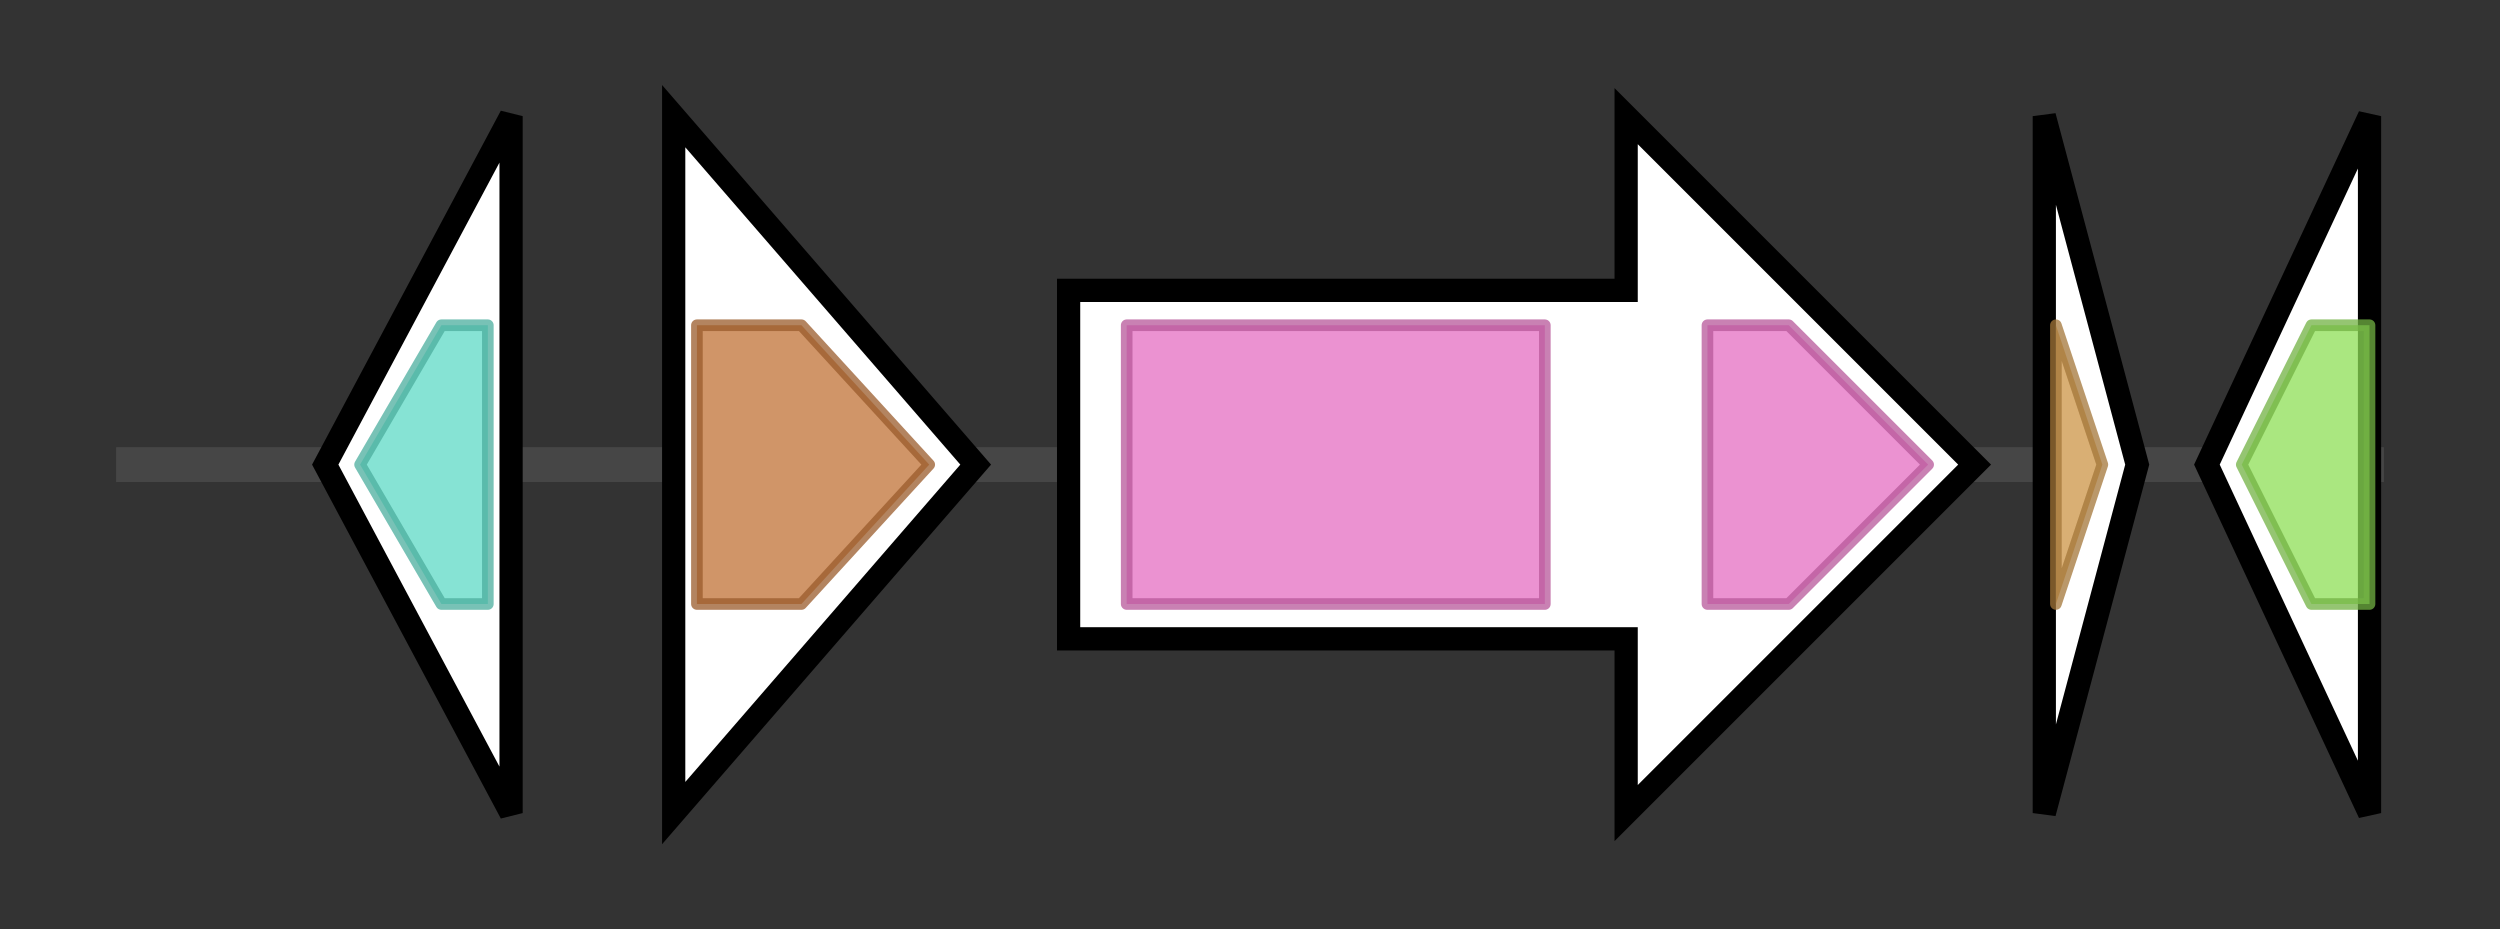 <svg version="1.1" baseProfile="full" xmlns="http://www.w3.org/2000/svg" width="215.233" height="80">
	<rect width="100%" height="100%" fill="#333333" stroke="none"/>
	<g>
		<line x1="10" y1="40.0" x2="205.233" y2="40.0" style="stroke:rgb(70,70,70); stroke-width:3 "/>
		<g>
			<title> (ctg12997_2)</title>
			<polygon class=" (ctg12997_2)" points="28,40 44,10 44,70" fill="rgb(255,255,255)" fill-opacity="1.0" stroke="rgb(0,0,0)" stroke-width="2"  />
			<g>
				<title>SspB (PF04386)
"Stringent starvation protein B"</title>
				<polygon class="PF04386" points="31,40 38,28 42,28 42,52 38,52" stroke-linejoin="round" width="14" height="24" fill="rgb(94,217,197)" stroke="rgb(75,173,157)" stroke-width="1" opacity="0.75" />
			</g>
		</g>
		<g>
			<title> (ctg12997_3)</title>
			<polygon class=" (ctg12997_3)" points="58,10 84,40 58,70" fill="rgb(255,255,255)" fill-opacity="1.0" stroke="rgb(0,0,0)" stroke-width="2"  />
			<g>
				<title>DUF1849 (PF08904)
"Domain of unknown function (DUF1849)"</title>
				<polygon class="PF08904" points="60,28 69,28 80,40 69,52 60,52" stroke-linejoin="round" width="24" height="24" fill="rgb(192,114,54)" stroke="rgb(153,91,43)" stroke-width="1" opacity="0.75" />
			</g>
		</g>
		<g>
			<title> (ctg12997_4)</title>
			<polygon class=" (ctg12997_4)" points="92,25 140,25 140,10 170,40 140,70 140,55 92,55" fill="rgb(255,255,255)" fill-opacity="1.0" stroke="rgb(0,0,0)" stroke-width="2"  />
			<g>
				<title>MMPL (PF03176)
"MMPL family"</title>
				<rect class="PF03176" x="97" y="28" stroke-linejoin="round" width="36" height="24" fill="rgb(228,109,193)" stroke="rgb(182,87,154)" stroke-width="1" opacity="0.75" />
			</g>
			<g>
				<title>MMPL (PF03176)
"MMPL family"</title>
				<polygon class="PF03176" points="147,28 154,28 166,40 154,52 147,52" stroke-linejoin="round" width="23" height="24" fill="rgb(228,109,193)" stroke="rgb(182,87,154)" stroke-width="1" opacity="0.75" />
			</g>
		</g>
		<g>
			<title> (ctg12997_5)</title>
			<polygon class=" (ctg12997_5)" points="176,10 184,40 176,70" fill="rgb(255,255,255)" fill-opacity="1.0" stroke="rgb(0,0,0)" stroke-width="2"  />
			<g>
				<title>NHase_alpha (PF02979)
"Nitrile hydratase, alpha chain"</title>
				<polygon class="PF02979" points="177,28 177,28 181,40 177,52 177,52" stroke-linejoin="round" width="6" height="24" fill="rgb(204,148,70)" stroke="rgb(163,118,56)" stroke-width="1" opacity="0.75" />
			</g>
		</g>
		<g>
			<title> (ctg12997_6)</title>
			<polygon class=" (ctg12997_6)" points="190,40 204,10 204,70" fill="rgb(255,255,255)" fill-opacity="1.0" stroke="rgb(0,0,0)" stroke-width="2"  />
			<g>
				<title>Cys_Met_Meta_PP (PF01053)
"Cys/Met metabolism PLP-dependent enzyme"</title>
				<polygon class="PF01053" points="193,40 199,28 204,28 204,52 199,52" stroke-linejoin="round" width="13" height="24" fill="rgb(142,222,85)" stroke="rgb(113,177,67)" stroke-width="1" opacity="0.75" />
			</g>
		</g>
	</g>
</svg>

